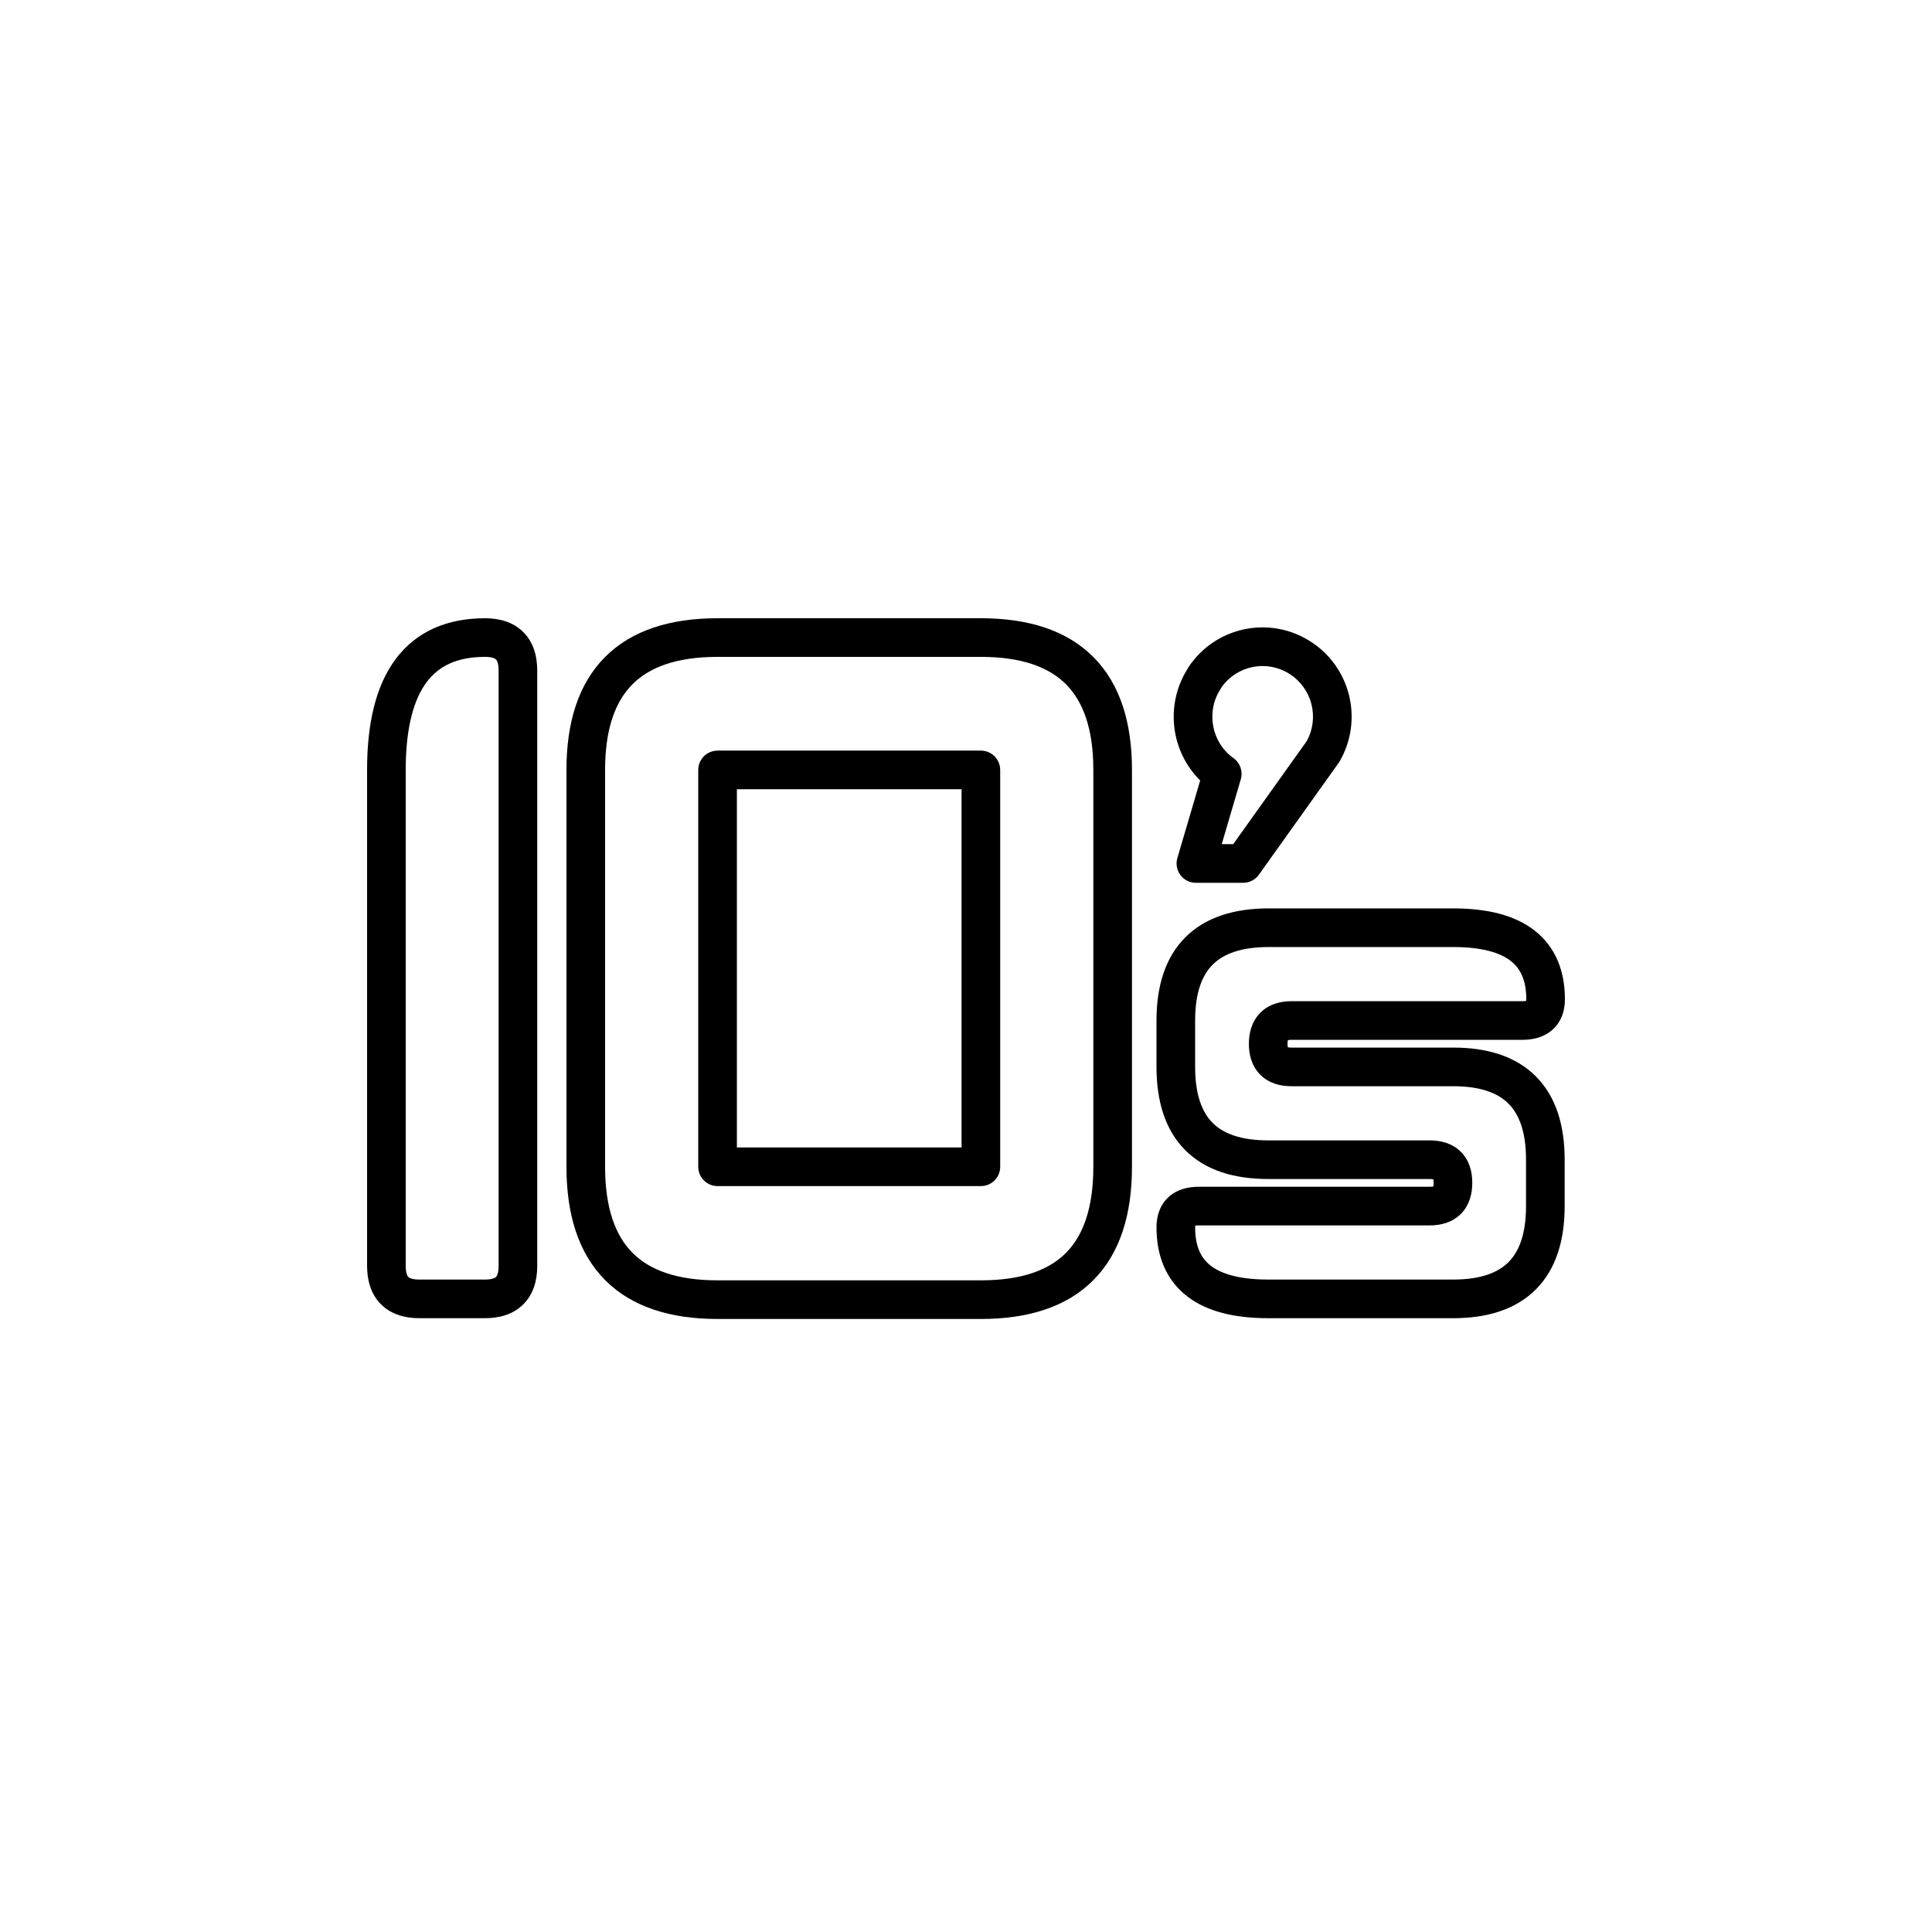 <svg width="200" height="200" viewBox="0 0 200 200" fill="none" xmlns="http://www.w3.org/2000/svg"><path fill-rule="evenodd" clip-rule="evenodd" d="M50.212 64C46.312 64 43.103 65.345 40.949 68.238C38.877 71.021 38 74.953 38 79.703V131.04C38 132.485 38.361 133.938 39.434 135.015C40.508 136.094 41.959 136.459 43.404 136.459H50.212C51.657 136.459 53.108 136.094 54.182 135.015C55.255 133.938 55.615 132.485 55.615 131.04V69.419C55.615 67.973 55.255 66.521 54.182 65.444C53.108 64.365 51.657 64 50.212 64ZM42 79.703C42 75.335 42.825 72.415 44.157 70.627C45.407 68.948 47.303 68 50.212 68C51.036 68 51.287 68.205 51.347 68.266C51.409 68.328 51.615 68.585 51.615 69.419V131.04C51.615 131.873 51.409 132.131 51.347 132.193C51.287 132.253 51.036 132.459 50.212 132.459H43.404C42.58 132.459 42.329 132.253 42.268 132.193C42.206 132.131 42 131.873 42 131.04V79.703Z" fill="currentColor"></path><path fill-rule="evenodd" clip-rule="evenodd" d="M74.282 77.703C73.177 77.703 72.282 78.598 72.282 79.703V120.783C72.282 121.888 73.177 122.783 74.282 122.783H101.54C102.644 122.783 103.54 121.888 103.54 120.783V79.703C103.54 78.598 102.644 77.703 101.54 77.703H74.282ZM76.282 118.783V81.703H99.54V118.783H76.282Z" fill="currentColor"></path><path fill-rule="evenodd" clip-rule="evenodd" d="M74.282 64C69.418 64 65.407 65.227 62.628 68.022C59.851 70.816 58.639 74.838 58.639 79.703V120.783C58.639 125.675 59.858 129.71 62.637 132.51C65.419 135.312 69.43 136.54 74.282 136.54H101.54C106.404 136.54 110.416 135.313 113.195 132.509C115.972 129.708 117.182 125.672 117.182 120.783V79.703C117.182 74.823 115.963 70.8 113.181 68.01C110.398 65.219 106.389 64 101.54 64H74.282ZM62.639 79.703C62.639 75.45 63.697 72.621 65.465 70.843C67.231 69.066 70.042 68 74.282 68H101.54C105.768 68 108.579 69.06 110.349 70.834C112.119 72.61 113.182 75.438 113.182 79.703V120.783C113.182 125.066 112.123 127.908 110.354 129.693C108.589 131.474 105.78 132.54 101.54 132.54H74.282C70.057 132.54 67.246 131.475 65.476 129.692C63.703 127.906 62.639 125.063 62.639 120.783V79.703Z" fill="currentColor"></path><path fill-rule="evenodd" clip-rule="evenodd" d="M122.715 97.023C124.826 94.916 127.828 94.037 131.337 94.037H150.437C153.827 94.037 156.738 94.684 158.834 96.308C161.027 98.007 162 100.512 162 103.445C162 104.541 161.688 105.71 160.743 106.571C159.832 107.401 158.661 107.643 157.596 107.643H133.688C133.499 107.643 133.384 107.661 133.32 107.678C133.303 107.743 133.283 107.862 133.283 108.058C133.283 108.232 133.3 108.345 133.315 108.412C133.382 108.428 133.5 108.446 133.688 108.446H150.437C153.924 108.446 156.908 109.327 159.004 111.437C161.099 113.545 161.973 116.543 161.973 120.051V124.854C161.973 128.361 161.099 131.359 159.004 133.467C156.908 135.578 153.924 136.459 150.437 136.459H131.283C127.893 136.459 124.982 135.812 122.886 134.188C120.693 132.489 119.72 129.985 119.72 127.051C119.72 125.975 120.014 124.805 120.951 123.936C121.859 123.095 123.032 122.854 124.097 122.854H148.005C148.189 122.854 148.307 122.836 148.375 122.82C148.392 122.752 148.41 122.632 148.41 122.439C148.41 122.265 148.393 122.151 148.378 122.084C148.311 122.068 148.193 122.051 148.005 122.051H131.283C127.785 122.051 124.794 121.171 122.693 119.061C120.594 116.952 119.72 113.953 119.72 110.446V105.643C119.72 102.131 120.603 99.131 122.715 97.023ZM125.541 99.854C124.444 100.949 123.72 102.751 123.72 105.643V110.446C123.72 113.341 124.44 115.145 125.528 116.238C126.615 117.33 128.406 118.051 131.283 118.051H148.005C149.104 118.051 150.301 118.323 151.211 119.221C152.125 120.125 152.41 121.324 152.41 122.439C152.41 123.537 152.141 124.738 151.239 125.652C150.332 126.57 149.126 126.854 148.005 126.854H124.097C123.927 126.854 123.807 126.867 123.728 126.882C123.723 126.925 123.72 126.981 123.72 127.051C123.72 129.056 124.341 130.256 125.336 131.026C126.427 131.871 128.298 132.459 131.283 132.459H150.437C153.298 132.459 155.083 131.739 156.167 130.648C157.253 129.554 157.973 127.749 157.973 124.854V120.051C157.973 117.155 157.253 115.35 156.167 114.256C155.083 113.165 153.298 112.446 150.437 112.446H133.688C132.589 112.446 131.392 112.174 130.482 111.275C129.568 110.372 129.283 109.173 129.283 108.058C129.283 106.943 129.567 105.746 130.47 104.839C131.375 103.93 132.572 103.643 133.688 103.643H157.596C157.782 103.643 157.91 103.627 157.992 103.61C157.996 103.568 158 103.514 158 103.445C158 101.44 157.379 100.241 156.385 99.471C155.293 98.625 153.422 98.037 150.437 98.037H131.337C128.444 98.037 126.638 98.76 125.541 99.854ZM133.344 107.611C133.344 107.611 133.343 107.614 133.339 107.62C133.342 107.614 133.344 107.611 133.344 107.611ZM133.263 107.696C133.257 107.7 133.253 107.702 133.253 107.702C133.253 107.702 133.256 107.7 133.263 107.696Z" fill="currentColor"></path><path fill-rule="evenodd" clip-rule="evenodd" d="M135.552 66.336C131.309 63.702 125.782 64.919 123.025 69.073C122.973 69.151 122.927 69.233 122.887 69.317C120.596 73.02 121.213 77.804 124.243 80.793L121.881 88.825C121.703 89.43 121.821 90.083 122.199 90.588C122.576 91.092 123.17 91.389 123.8 91.389H128.69C129.336 91.389 129.942 91.077 130.318 90.551L138.584 78.965C138.623 78.911 138.658 78.856 138.691 78.798C141.17 74.475 139.794 68.968 135.552 66.336ZM126.364 71.302C126.401 71.245 126.436 71.186 126.467 71.126C128.064 68.897 131.096 68.278 133.443 69.734C135.821 71.21 136.615 74.281 135.266 76.729L127.66 87.389H126.473L128.447 80.674C128.688 79.856 128.383 78.975 127.689 78.481C125.411 76.858 124.813 73.668 126.364 71.302Z" fill="currentColor"></path></svg>